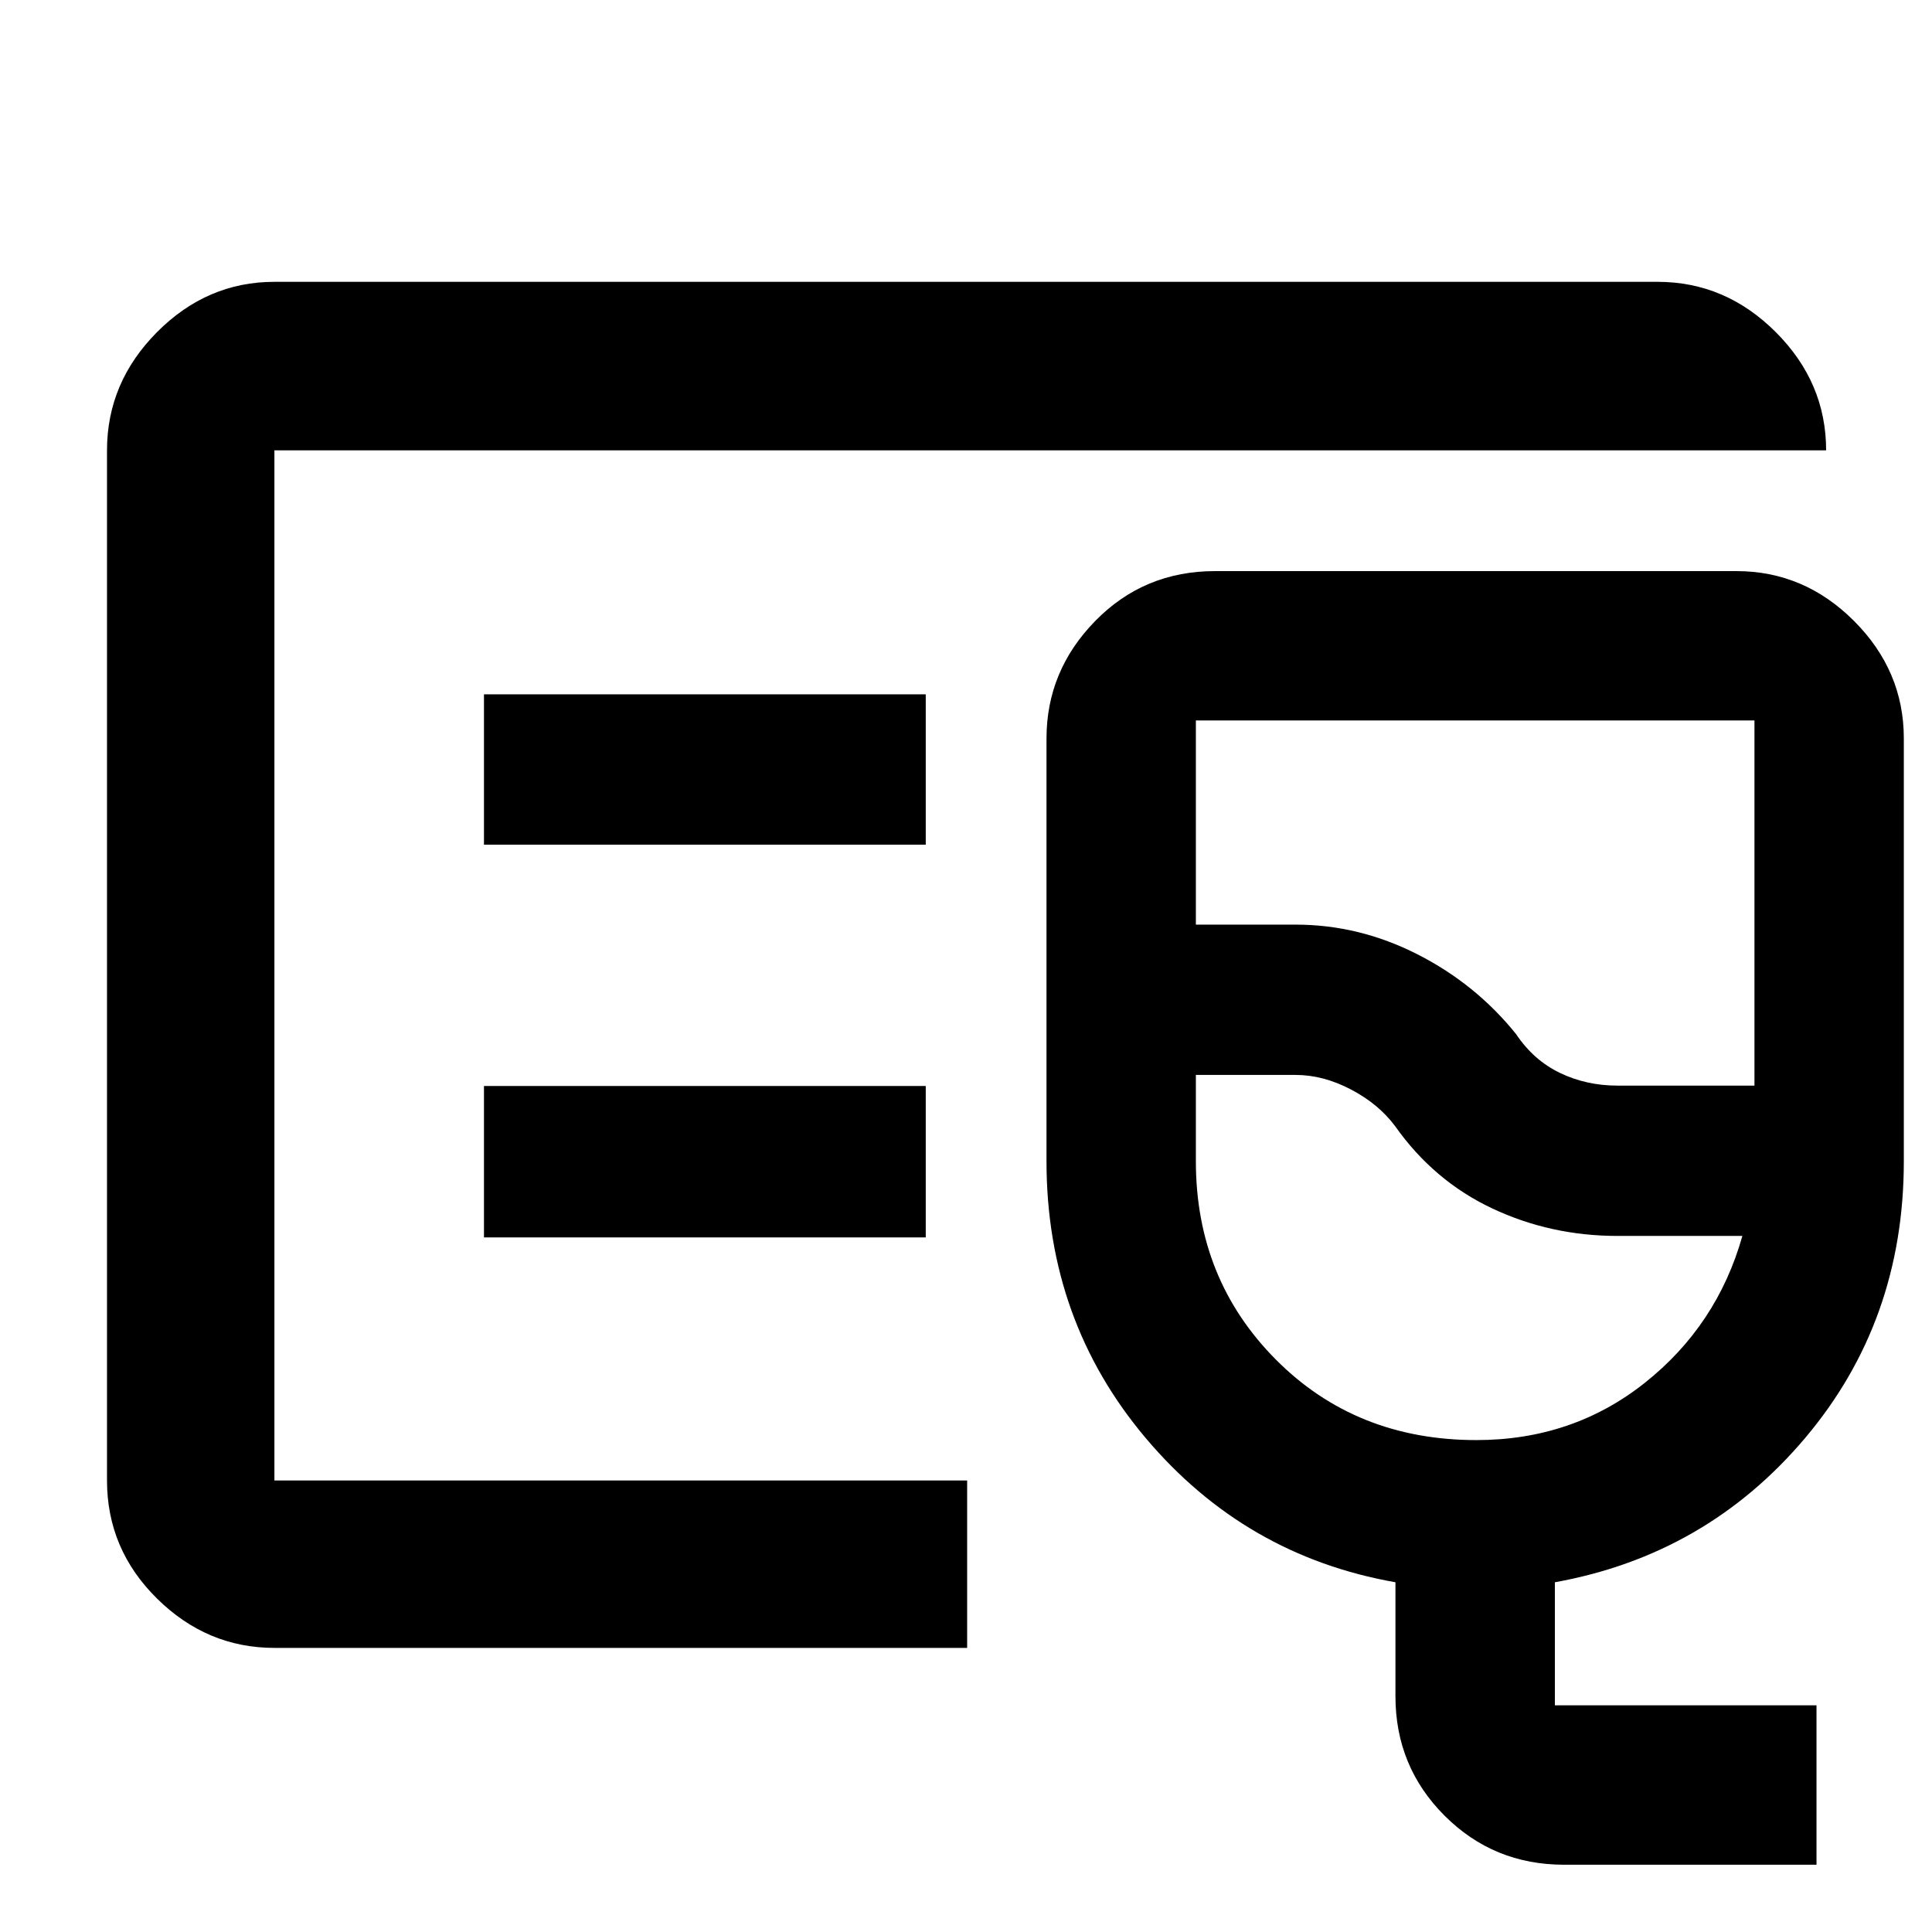 <svg xmlns="http://www.w3.org/2000/svg" height="48" viewBox="0 -960 960 960" width="48"><path d="M136.35-141.17q-33.5 0-58.34-24.52-24.84-24.52-24.84-58.66v-511.87q0-33.73 24.84-58.73 24.84-25.01 58.34-25.01h687.3q33.74 0 58.74 25.01 25 25 25 58.73H136.35v511.87h344.22v83.18H136.35Zm0-83.18v-511.87 511.87ZM777.13-33.43q-34.97 0-59.35-24.39-24.39-24.38-24.39-59.35v-56.61q-74.69-13.13-124.04-71.59Q520-303.82 520-383v-210.04q0-33.66 24.23-58.42 24.23-24.76 59.51-24.76h259.09q33.65 0 58.41 24.76Q946-626.7 946-593.04V-383q0 79.47-49.06 137.56-49.07 58.09-124.33 71.66v61.13h130v79.22H777.13Zm26.67-387.13h67.98V-602H594.22v101.44h49.56q31.56 0 60.56 14.76 29 14.76 49.01 39.67 8.72 13 21.83 19.28 13.11 6.29 28.62 6.29Zm-70.19 176.13q47.89 0 83.75-28.5t48.42-72.94h-62q-33.29 0-62.32-13.68t-48.24-40.88q-8.21-11.03-21.97-18.23-13.76-7.21-27.47-7.21h-49.56V-383q0 58.59 39.76 98.58 39.76 39.99 99.63 39.99Zm-40.39-201.7ZM240.48-540.3H460V-615H240.48v74.7Zm0 195.17H460v-75.26H240.48v75.26Z"/></svg>